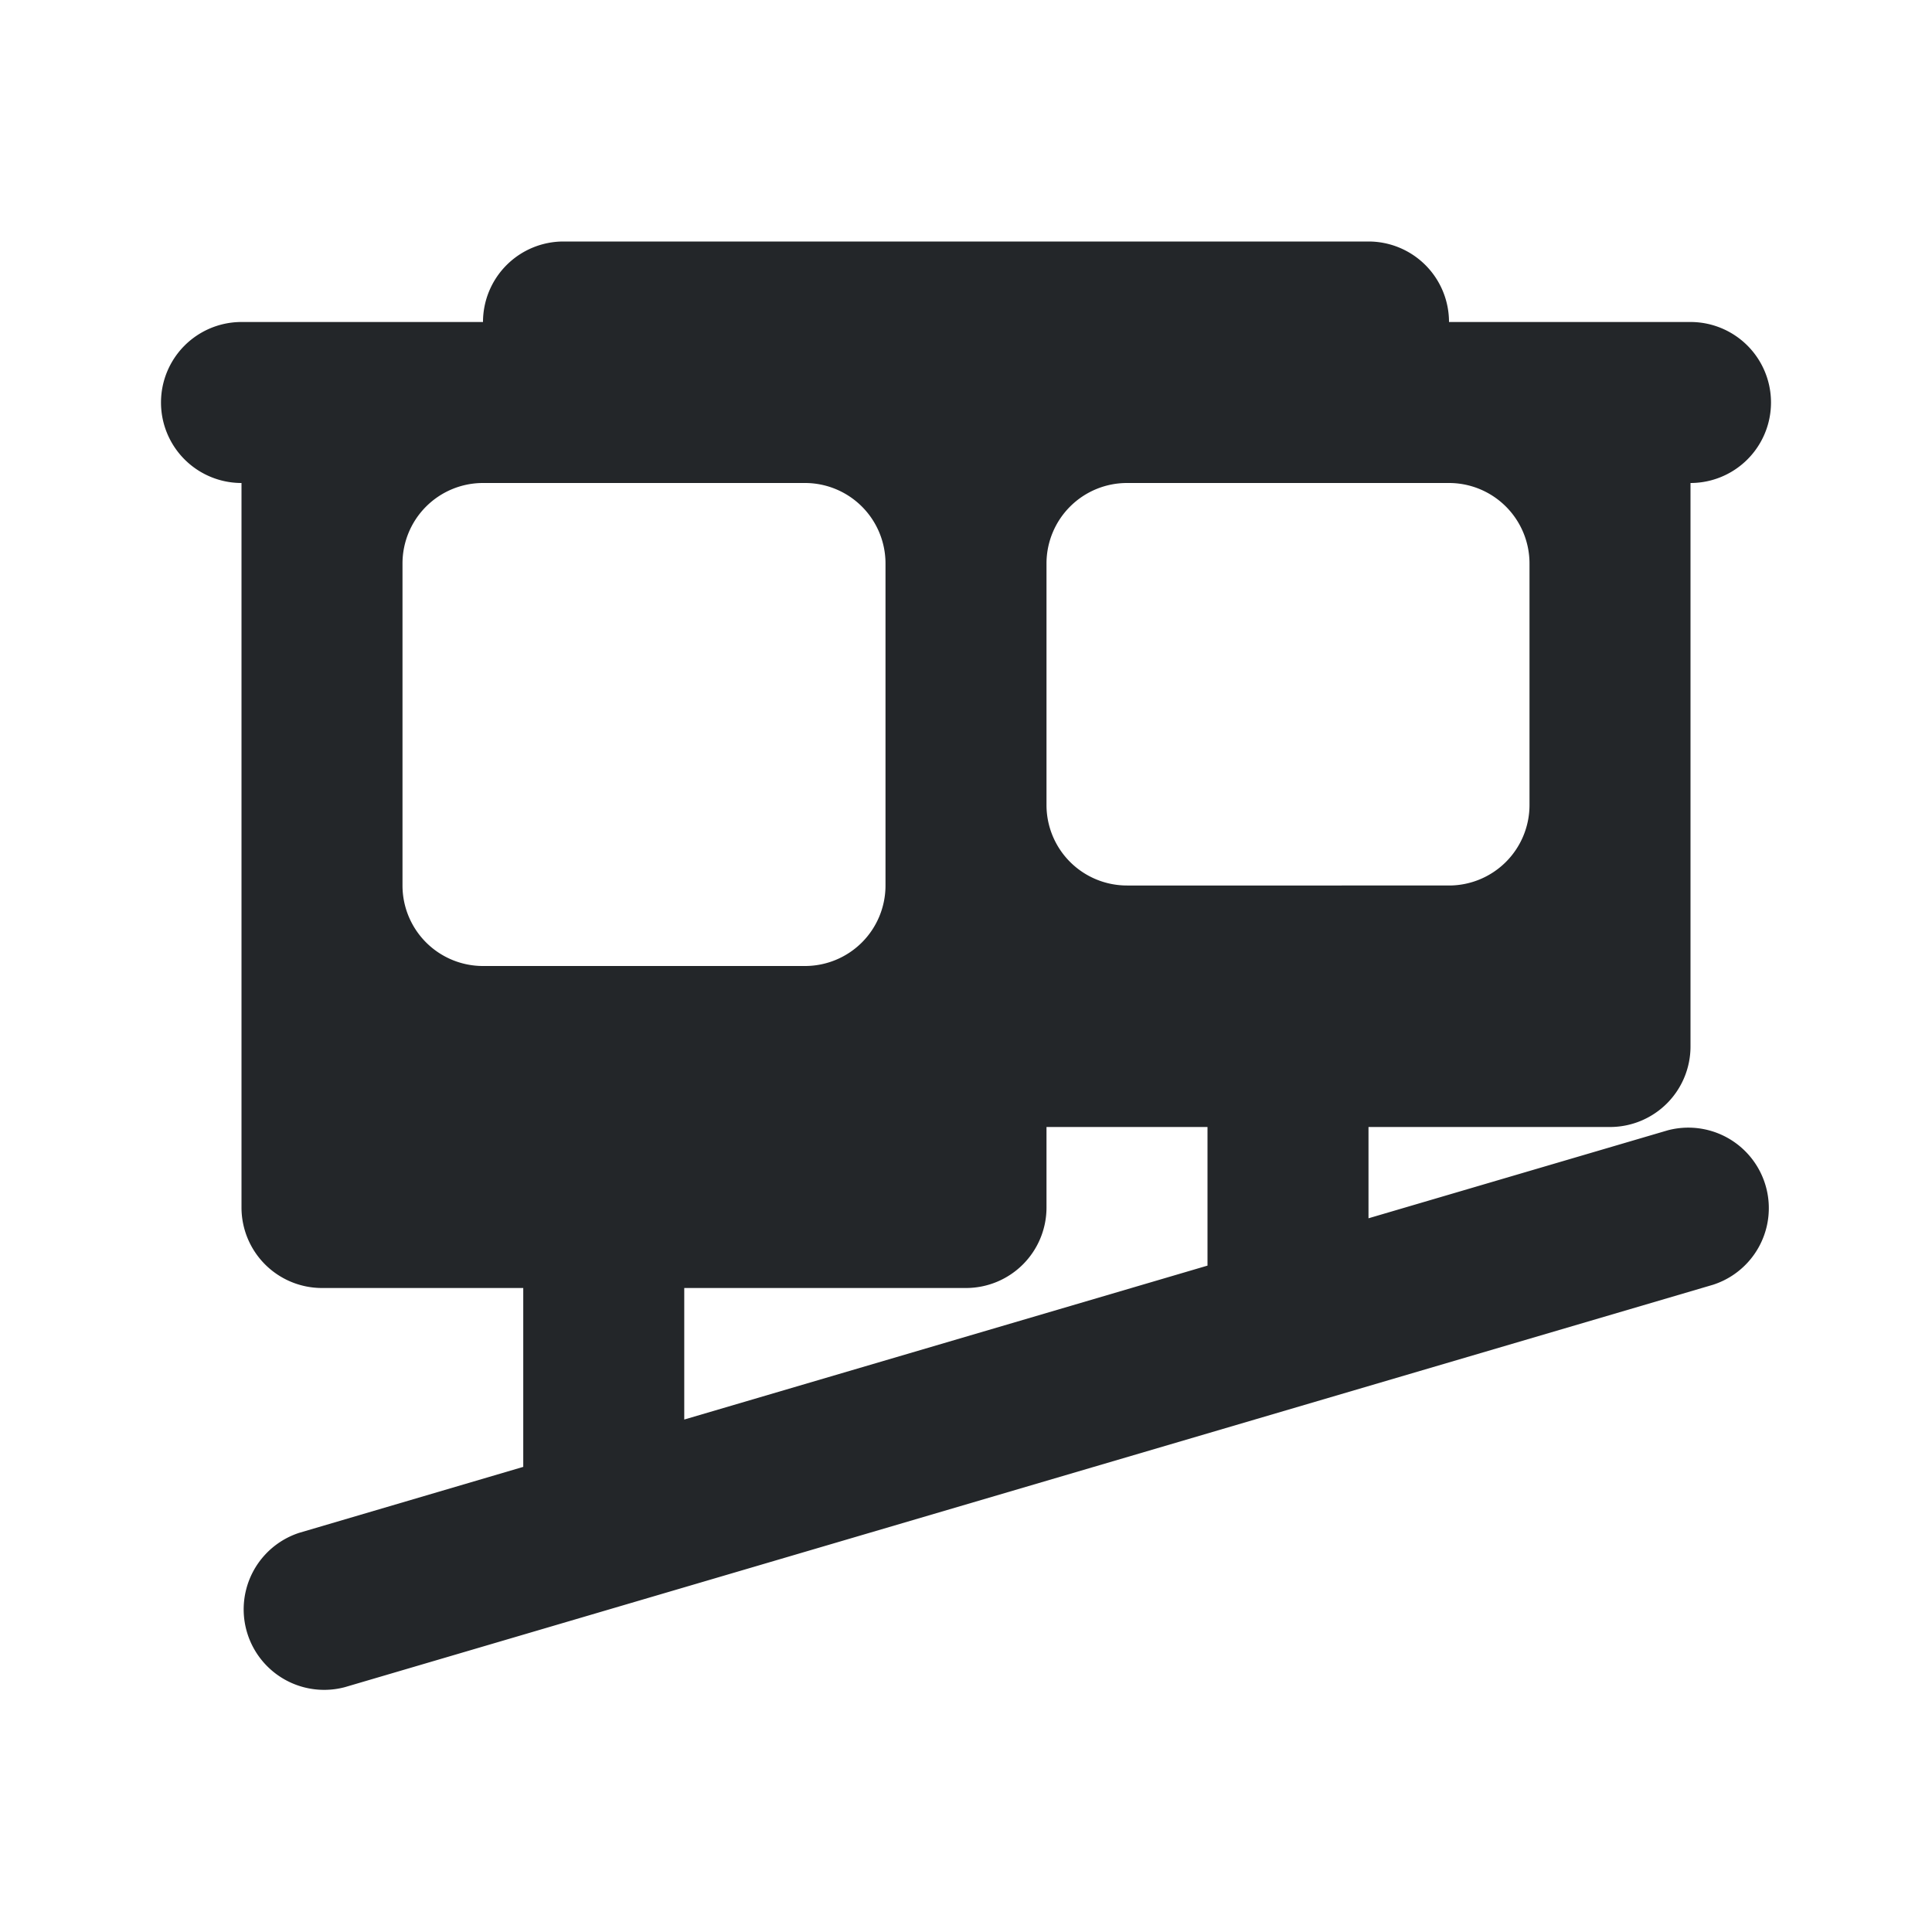 <svg xmlns="http://www.w3.org/2000/svg" fill="none" viewBox="0 0 24 24">
  <defs>
    <style type="text/css" id="current-color-scheme">
      .ColorScheme-Text { color: #232629; }
    </style>
  </defs>
  <path fill-rule="evenodd" d="M7 3a1 1 0 0 0-1 1H3a1 1 0 0 0 0 2v9a1 1 0 0 0 1 1h2.5v2.222l-2.782.819a1 1 0 0 0 .564 1.918l17-5a1 1 0 0 0-.564-1.918L17 15.134V14h3a1 1 0 0 0 1-1V6a1 1 0 1 0 0-2h-3a1 1 0 0 0-1-1zm8 11h-2v1a1 1 0 0 1-1 1H8.5v1.634l6.5-1.912zm-4-7v4a1 1 0 0 1-1 1H6a1 1 0 0 1-1-1V7a1 1 0 0 1 1-1h4a1 1 0 0 1 1 1m3 4a1 1 0 0 1-1-1V7a1 1 0 0 1 1-1h4a1 1 0 0 1 1 1v3a1 1 0 0 1-1 1z" clip-rule="evenodd" style="fill:currentColor" class="ColorScheme-Text"/>
</svg>